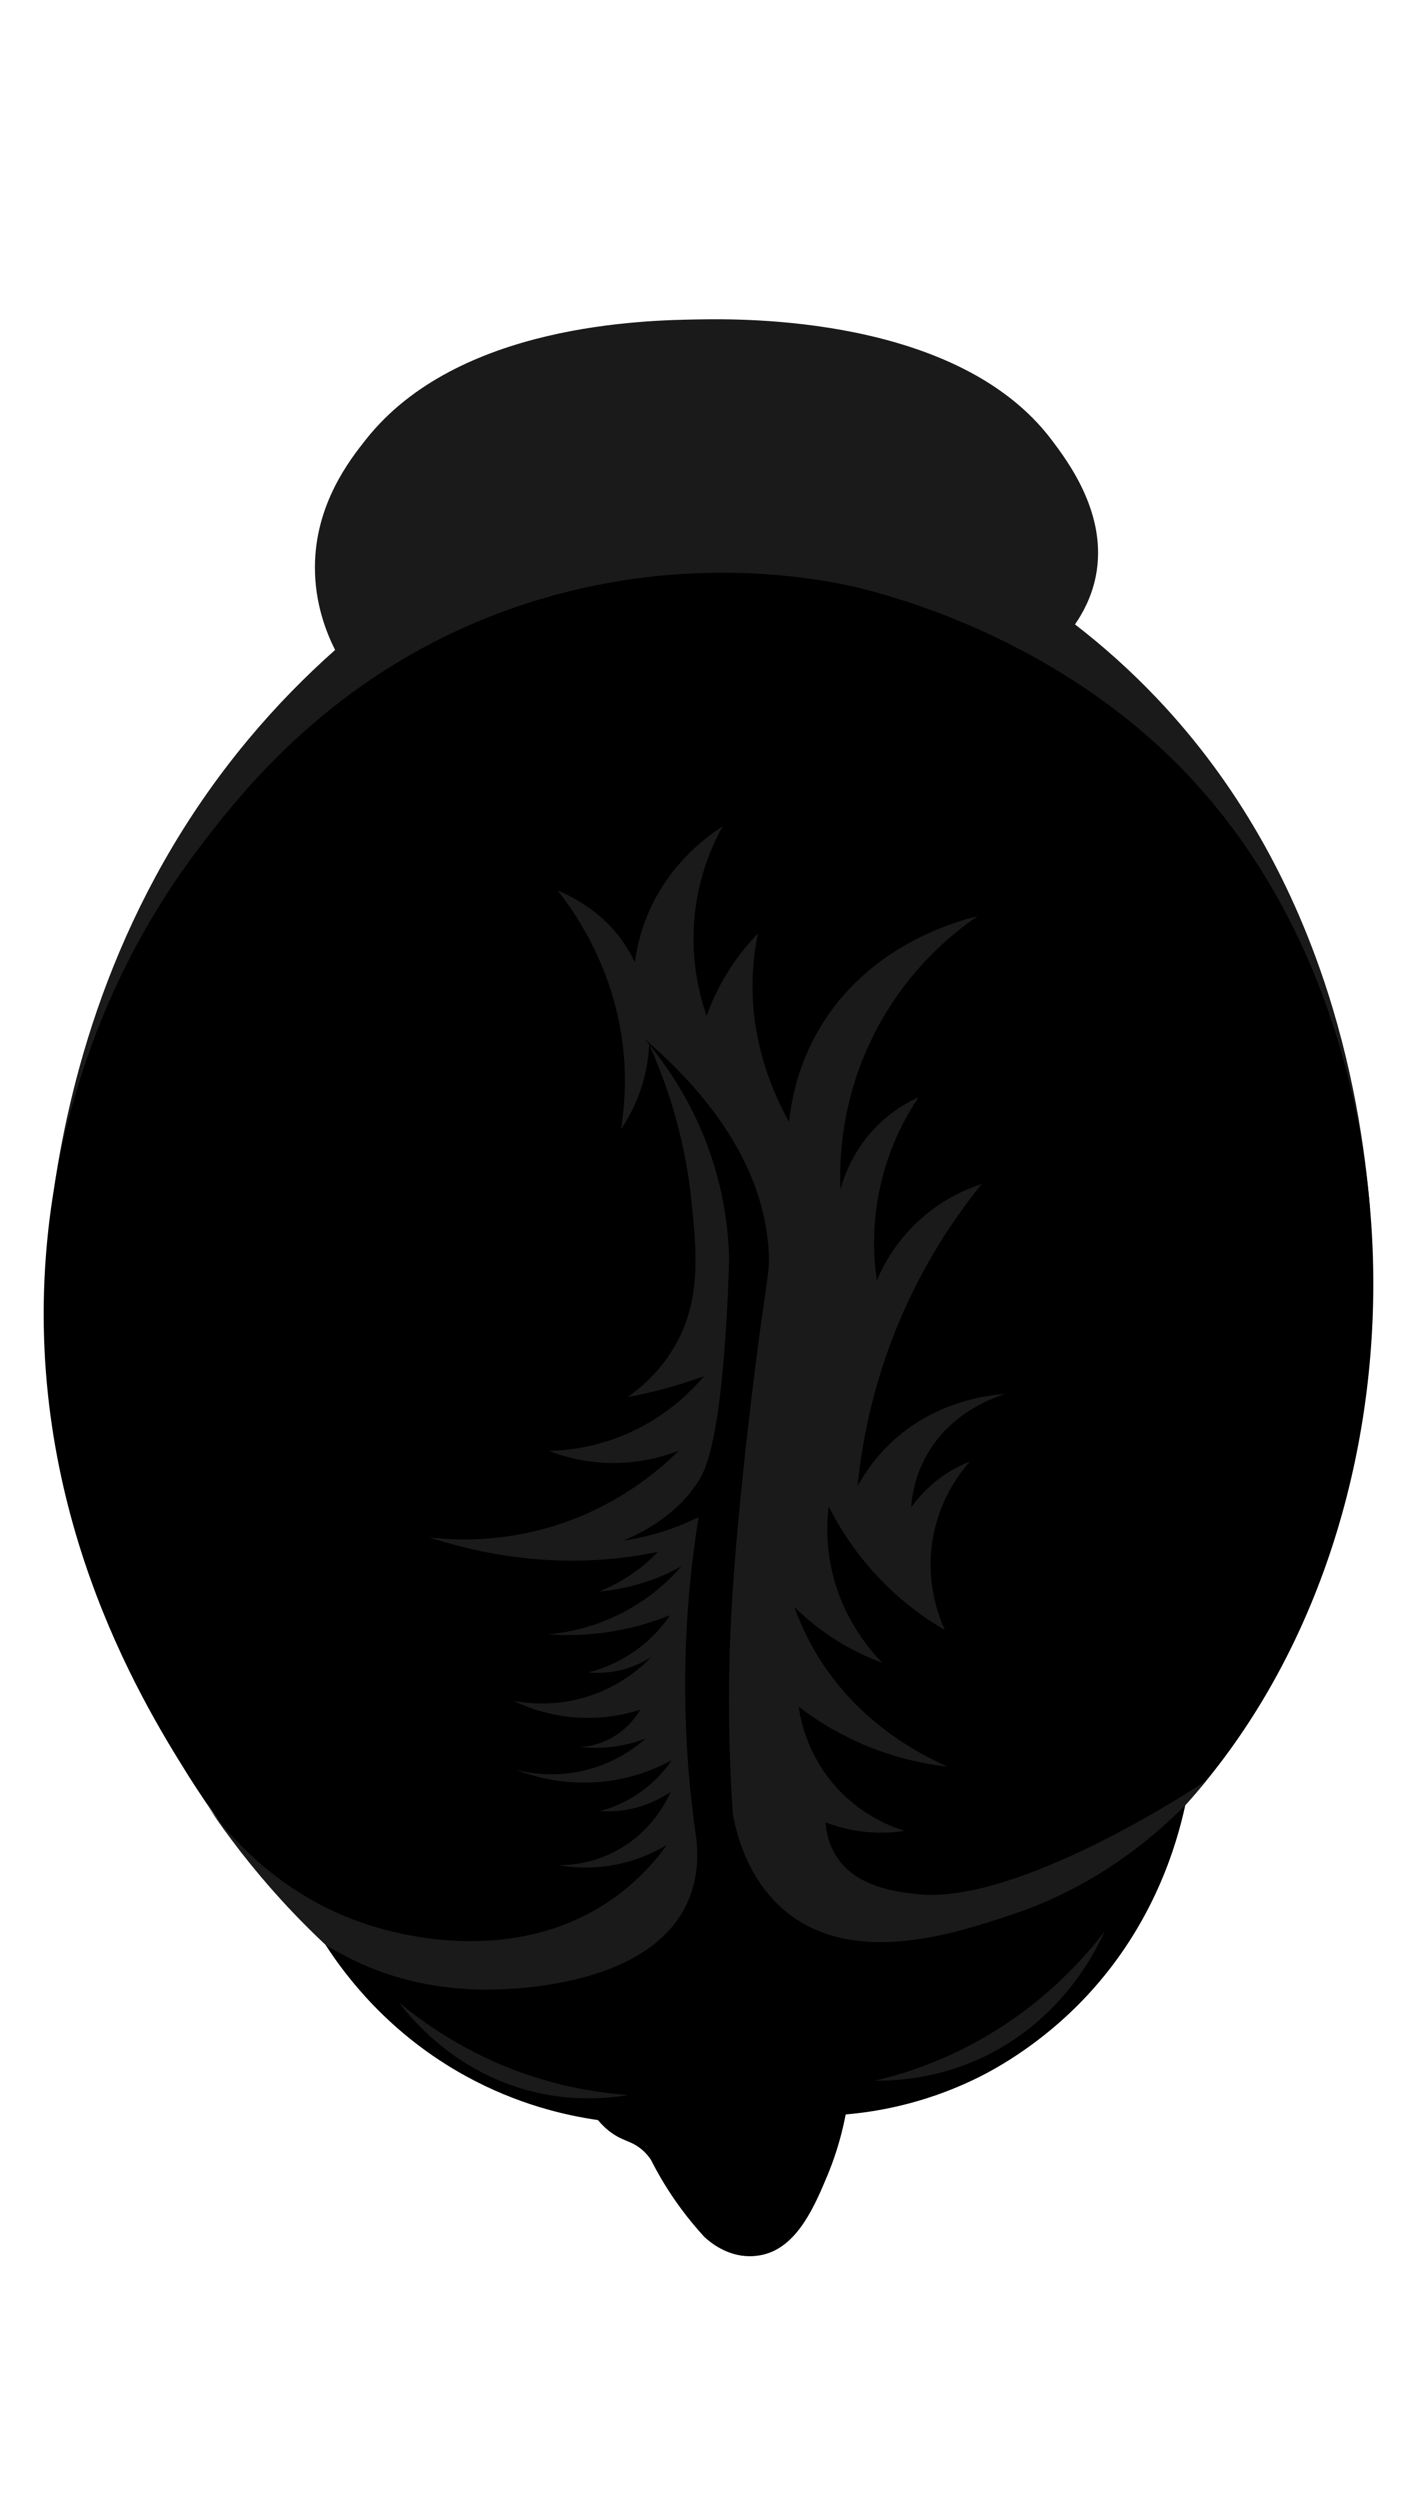 <?xml version="1.0" encoding="UTF-8"?>
<svg id="Layer_2" data-name="Layer 2" xmlns="http://www.w3.org/2000/svg" viewBox="0 0 2091.38 3688.98">
  <defs>
    <style>
      .cls-1 {
        fill: none;
      }

      .cls-2 {
        fill: #1a1a1a;
      }
    </style>
  </defs>
  <g id="Layer_1-2" data-name="Layer 1">
    <g>
      <g>
        <path class="cls-2" d="m80.2,1751.06c24.71-166.23,90.63-424.68,285.5-658.96,42.3-50.86,85.95-94.89,128.87-132.97-12.78-25.38-29.98-68.4-29.78-122.59.35-93.27,52.02-158.61,75.3-188.05,135.61-171.49,413.27-175.9,491.34-177.14,61.82-.98,381.74-6.07,520.41,177.43,24.42,32.32,83.4,110.36,65.53,201.24-6.21,31.59-19.94,55.77-30.76,71.39,40.62,31.33,81.39,67.42,120.91,109.05,243.69,256.74,299.89,577.05,314.63,753.95-647.31-11.12-1294.63-22.23-1941.94-33.35Z"/>
        <path d="m490.89,2879.57c-60.04-56.96-140.65-143.69-215.28-263.11-68.82-110.12-242.38-395.42-206.25-782.33,11.18-119.66,52.5-357.3,226.07-585.08,62.33-81.8,195.29-251.61,440.89-344.23,225.01-84.86,421.82-58.65,499.43-44.25,27.12,5.03,313.48,62.01,524.71,290.81,353.77,383.18,360.45,1100.59-11.06,1512.5-240.07,266.18-561.15,319.48-611.64,327.16-321.99,48.94-567.69-69.19-646.86-111.46Z"/>
        <path class="cls-2" d="m490.89,2879.57c-24.69-22.57-50.32-47.91-76.14-76.24-43.64-47.88-79.25-94.86-108.17-137.98,26.28,36.5,107.96,139.69,254.31,180.28,31.49,8.74,199.1,55.22,339.8-41.09,39.97-27.36,66.84-58.76,83.76-82.18-15.09,9.13-36.91,20.02-64.8,26.87-40.48,9.94-74.95,6.75-95.62,3.16,17.45.04,48.26-2.33,81.39-18.97,54.09-27.16,77.58-73.86,84.55-89.3-10.88,7.47-28.47,17.63-52.15,23.71-21.26,5.45-39.64,5.61-52.16,4.74,13.2-3.56,30.21-9.66,48.21-20.55,29.54-17.86,47.75-40.13,57.69-54.53-19.91,10.81-49.26,23.61-86.53,29.63-65.03,10.5-117.7-5.53-143.43-15.41,18.18,4.66,54.99,11.51,99.57,1.19,46.72-10.82,77.74-34.9,91.86-47.41-12.74,4.9-30.03,10.1-50.97,12.45-17.83,1.99-33.39,1.37-45.64,0,9.23-.55,21.29-2.41,34.37-7.71,31.5-12.75,48.23-37.02,54.53-47.41-18.99,6.13-46.62,12.6-80.21,12.25-48.76-.51-86.42-15.15-107.47-25.29,19.79,3.81,62.39,9.25,112.21-7.11,47.52-15.6,77.76-43.21,91.67-57.69-10.96,7.12-29.25,16.95-53.74,21.34-15.59,2.79-29.21,2.58-39.51,1.58,15.2-3.81,35.44-10.7,56.9-23.71,33.04-20.03,53.21-45.02,64.01-60.85-21.72,8.83-49.68,17.98-82.98,23.71-38.24,6.58-71.62,6.61-97.2,4.74,24.23-2.18,62.39-8.61,104.31-29.24,45.88-22.58,75.91-52.15,92.46-71.12-19.48,10.77-45.48,22.44-77.44,30.03-16.03,3.81-30.93,5.97-44.25,7.11,12.73-5.02,28.04-12.29,44.25-22.92,18.35-12.04,32.41-24.81,42.67-35.56-16.16,3.34-33.03,6.15-50.58,8.3-112.33,13.73-211.24-5.16-286.85-29.63,39.07,4.49,104.44,6.88,180.17-15.81,96-28.76,158.46-82.79,188.08-112.21-20.03,7.84-52.88,17.88-94.43,18.17-42.95.31-76.88-9.93-97.2-17.78,25.78-.65,63.51-4.77,105.5-21.34,64.04-25.27,104-66.1,123.28-88.9-18.41,6.67-38.59,13.14-60.45,18.97-18.27,4.87-35.71,8.75-52.16,11.85,19.21-13.62,45.4-35.92,66.38-69.94,42.81-69.41,36.02-142.36,27.26-224.03-5.82-54.27-20.62-134.63-61.88-226.45-.72,15.79-3.18,36.15-10.04,58.92-8.73,29.02-21.38,51.29-31.61,66.38,5.28-32.52,8.33-73.5,3.16-120.12-12.51-112.82-65.87-193.17-96.41-232.33,25.37,10.65,66.08,32.51,96.41,75.86,7.19,10.27,12.87,20.43,17.38,30.03,2.76-20.93,8.52-46.67,20.55-74.28,30.44-69.89,82.53-109.24,109.05-126.44-13.99,25.27-31.99,65.17-39.51,116.95-10.61,73.11,5.17,132.14,15.8,162.79,6.24-17.39,15.25-38.07,28.45-60.06,15.8-26.31,32.89-46.67,47.41-61.64-4.14,19.86-7.16,42.1-7.9,66.38-2.89,93.96,29.74,168.63,53.73,211.78,3.62-34.4,13.84-84.44,43.98-136.15,72.77-124.89,203.71-159.96,234.19-167.3-34.8,23.81-107.58,80.5-156.47,181.75-45.35,93.92-47.53,179.35-45.83,221.27,5.71-20.66,20.36-62.11,58.47-97.99,20.4-19.2,41.22-30.87,56.9-37.93-17.81,26.35-43.49,71.39-56.9,132.76-12.64,57.84-9.26,106.76-4.74,137.5,9.02-21.38,28.92-60.44,69.54-94.83,32.29-27.34,64.71-40.73,85.34-47.41-34.27,42.15-73.59,98.83-107.47,170.69-50.85,107.83-69.04,206.5-75.86,275,10.91-19.79,27.83-44.64,53.73-67.96,62.62-56.38,135.57-65.83,164.37-67.96-16.88,5.21-83.26,27.85-118.53,94.83-14.66,27.84-19.2,54.33-20.54,72.7,9.94-13.87,26.11-32.71,50.57-48.99,13.07-8.7,25.61-14.73,36.35-18.97-14.27,16.08-42.7,52.56-53.74,107.47-13.72,68.23,7.95,122.45,16.6,141.45-25.5-14.87-57.39-36.88-89.3-68.75-41.31-41.26-66.83-83.26-82.18-113.79-2.8,23.41-3.86,56.64,4.74,94.83,15.65,69.53,54.23,115.23,74.28,135.92-17.68-6.45-38.26-15.53-60.06-28.45-29.95-17.76-52.89-37.26-69.54-53.74,8.08,22.63,19.22,47.37,34.77,72.7,58.36,95.07,144.1,141.89,191.24,162.79-33.92-3.78-81.05-12.97-132.76-36.35-36.22-16.37-65.13-35.39-86.93-52.15,2.84,19.93,12.71,70.3,53.74,116.95,38.44,43.72,83.33,60.4,102.73,66.38-17.31,2.64-41.42,4.33-69.54,0-18.79-2.89-34.75-7.76-47.41-12.64,1.09,13.71,4.77,33.46,17.38,52.15,29.45,43.63,86.57,50.22,116.95,53.74,147.2,17.01,407.65-153.92,427.57-167.17-7.08,8.79-17.56,21.41-30.88,35.99-26.86,29.42-84.02,83.36-193.27,153.88-112.25,72.45-218.55,115.47-301.41,141.67,0,0,0,0,0,0-89.99,45-327.22,110.77-574.89,22.12-46.6-16.68-114.61-46.58-188.92-101.98Z"/>
        <path d="m480.34,2869.81c29.9,46.35,93.95,131.5,206.59,193.53,76.33,42.03,147.52,58.32,195.58,65.19,11.73,14.15,23.32,21.73,32.01,26.08,11.38,5.69,21.46,7.67,33.19,17.78,6.25,5.39,10.44,10.91,13.04,14.82,10.85,21.46,24.95,45.53,43.26,70.53,11.96,16.33,24.01,30.71,35.56,43.27,9.07,8.36,33.63,28.62,67.57,28.45,2.88-.01,12.79-.21,23.9-3.56,47.76-14.36,72.38-73.16,89.89-114.98,8.59-20.51,19.68-51.26,27.26-90.68,43.97-3.76,112.59-14.93,188.27-50.97,22.95-10.93,97.53-48.42,169.11-125.65,96.78-104.43,130.84-219.77,143.82-279.74-98.7,99.85-198.77,142.37-255.24,161.21-83.49,27.85-231.49,77.21-331.9-2.37-54.58-43.25-73.36-107.37-80.6-144.61-8.43-125.71-6-227.16-2.37-295.55,9.29-175.17,41-408.19,42.67-420.4,11.42-83.1,13.93-89.17,12.64-113.79-7.22-137.9-101.79-244.97-183.33-315.3,31.87,37.4,77.8,101.57,104.31,192.03,14.51,49.5,19.47,94.13,20.55,129.6-.56,24.54-1.78,61.93-4.74,107.47-11.29,173.7-31.28,209.25-41.09,224.43-14.47,22.37-45.05,59.58-110.63,86.93,20.38-2.98,44.34-8.19,70.33-17.39,15.26-5.4,28.97-11.37,41.09-17.38-10.64,65.99-18.71,143.07-19.76,229.17-1.12,92.07,6.05,174.19,16.2,243.8,2.89,24.19,3.36,59.96-13.04,96-53.9,118.41-238.96,127.55-290.26,128.24-5,.07-8.64.06-10.03.05-106.92-.75-183.73-34.94-233.84-66.18Z"/>
        <path class="cls-2" d="m1291.45,3070.45c39.64-9.37,88.16-25.06,139.87-52.16,99.89-52.35,163.65-122.14,199.14-168.32-14.24,31.47-63.73,130.12-177.8,184.91-65.26,31.35-125.64,35.84-161.21,35.56Z"/>
        <path class="cls-2" d="m927.66,3091.57c-36.64-2.53-80.61-8.96-128.75-23.41-97.15-29.15-167.4-77.77-210.37-113.48,20.97,27.46,84.27,102.75,194.52,131.09,60.12,15.46,112.07,11.27,144.6,5.79Z"/>
      </g>
      <rect class="cls-1" width="2091.38" height="3688.98"/>
    </g>
  </g>
</svg>